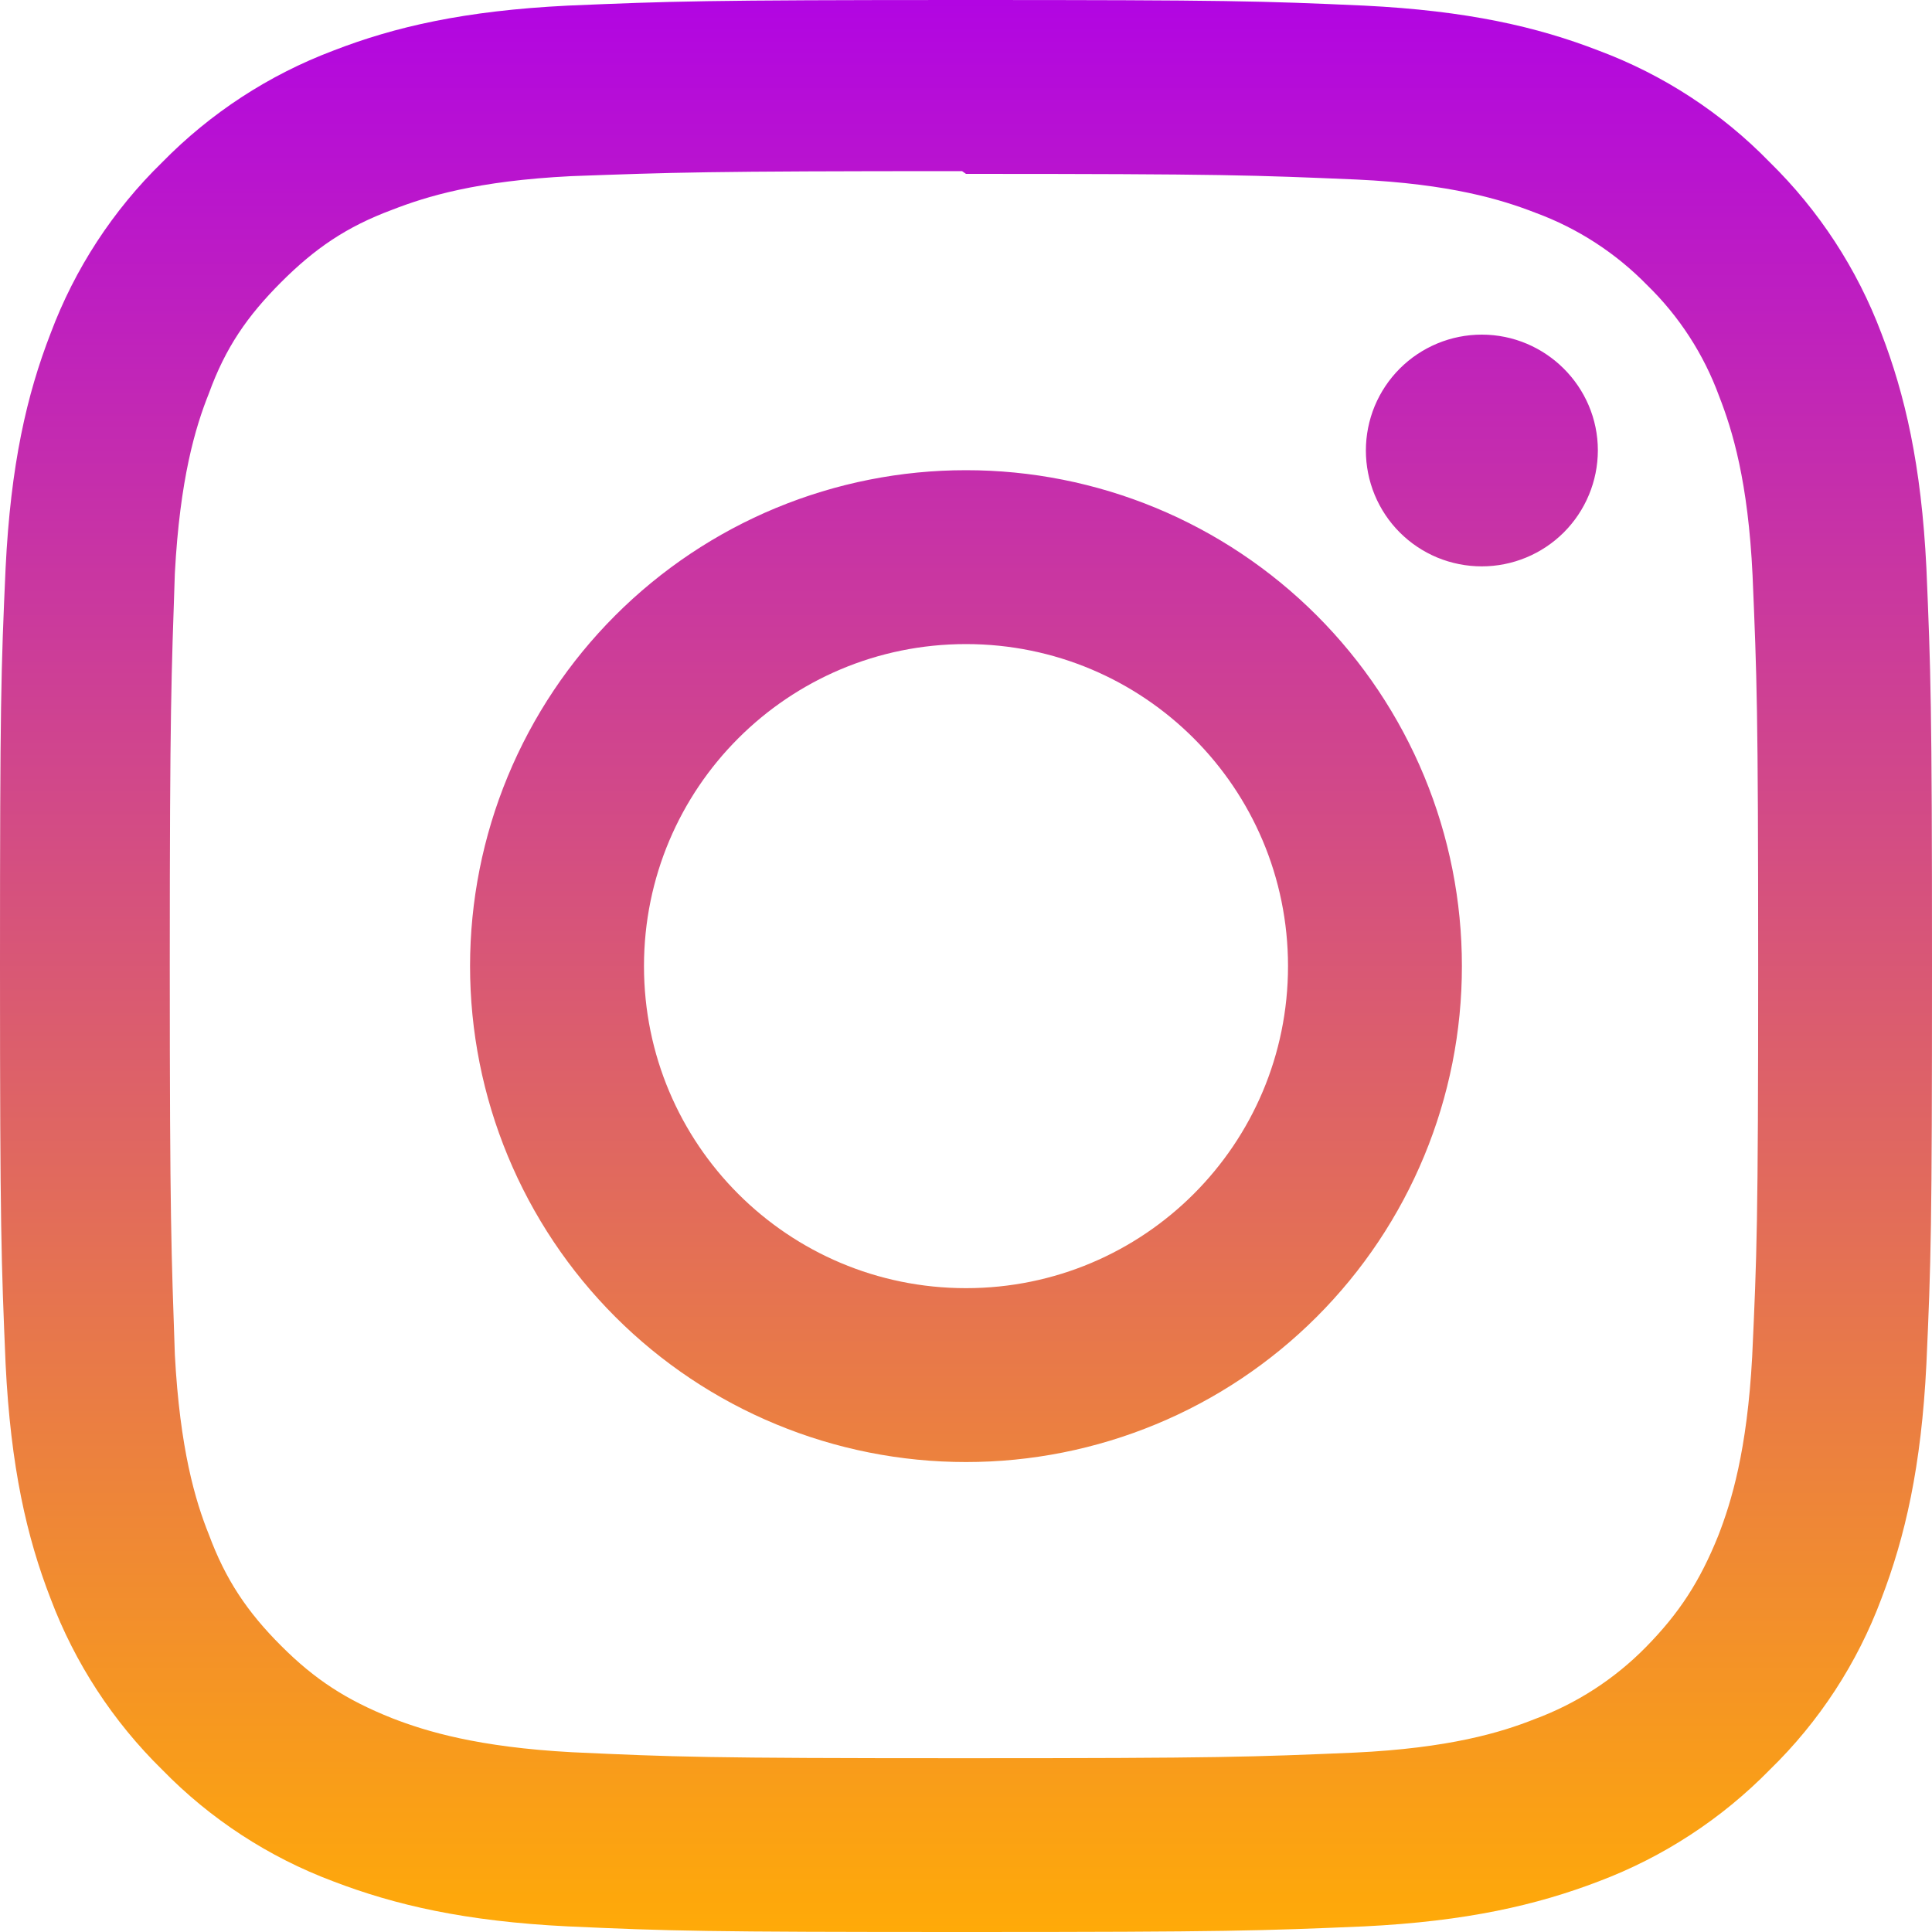 <svg width="40" height="40" viewBox="0 0 40 40" fill="none" xmlns="http://www.w3.org/2000/svg">
<path d="M20 0C14.563 0 13.886 0.026 11.758 0.116C9.621 0.221 8.176 0.553 6.901 1.048C5.566 1.551 4.358 2.34 3.359 3.359C2.337 4.355 1.548 5.565 1.048 6.901C0.553 8.176 0.221 9.621 0.116 11.758C0.02 13.887 0 14.563 0 20C0 25.437 0.026 26.114 0.116 28.242C0.221 30.372 0.553 31.824 1.048 33.099C1.551 34.434 2.34 35.642 3.359 36.641C4.355 37.663 5.565 38.452 6.901 38.952C8.176 39.441 9.627 39.779 11.758 39.884C13.887 39.98 14.563 40 20 40C25.437 40 26.114 39.974 28.242 39.884C30.372 39.779 31.824 39.44 33.099 38.952C34.434 38.449 35.642 37.66 36.641 36.641C37.664 35.646 38.453 34.436 38.952 33.099C39.441 31.824 39.779 30.372 39.884 28.242C39.98 26.113 40 25.437 40 20C40 14.563 39.974 13.886 39.884 11.758C39.779 9.627 39.44 8.169 38.952 6.901C38.449 5.566 37.66 4.358 36.641 3.359C35.646 2.336 34.436 1.547 33.099 1.048C31.824 0.553 30.372 0.221 28.242 0.116C26.113 0.02 25.437 0 20 0ZM20 3.6C25.339 3.6 25.977 3.627 28.087 3.717C30.034 3.808 31.094 4.133 31.798 4.408C32.668 4.729 33.455 5.24 34.103 5.904C34.766 6.549 35.275 7.335 35.593 8.204C35.868 8.907 36.193 9.967 36.285 11.914C36.374 14.024 36.401 14.663 36.401 20.001C36.401 25.339 36.374 25.978 36.277 28.088C36.172 30.035 35.847 31.095 35.573 31.799C35.194 32.738 34.772 33.394 34.074 34.104C33.425 34.764 32.637 35.273 31.769 35.594C31.074 35.87 29.999 36.194 28.045 36.286C25.923 36.376 25.298 36.402 19.945 36.402C14.592 36.402 13.968 36.376 11.844 36.278C9.897 36.173 8.824 35.848 8.12 35.574C7.17 35.196 6.518 34.773 5.821 34.075C5.117 33.372 4.669 32.702 4.324 31.77C4.044 31.075 3.724 30 3.62 28.046C3.549 25.95 3.515 25.299 3.515 19.971C3.515 14.646 3.549 13.994 3.62 11.871C3.724 9.917 4.044 8.845 4.324 8.147C4.669 7.196 5.118 6.546 5.821 5.842C6.517 5.146 7.17 4.696 8.12 4.343C8.824 4.069 9.871 3.744 11.825 3.647C13.947 3.57 14.572 3.543 19.918 3.543L20 3.6ZM20 9.735C18.651 9.734 17.316 10 16.07 10.515C14.824 11.031 13.692 11.788 12.739 12.741C11.785 13.695 11.029 14.827 10.513 16.073C9.997 17.319 9.732 18.654 9.732 20.003C9.732 21.351 9.997 22.686 10.513 23.932C11.029 25.178 11.785 26.31 12.739 27.264C13.692 28.217 14.824 28.974 16.07 29.489C17.316 30.005 18.651 30.27 20 30.27C21.349 30.27 22.684 30.005 23.93 29.489C25.176 28.974 26.308 28.217 27.261 27.264C28.215 26.31 28.971 25.178 29.487 23.932C30.003 22.686 30.268 21.351 30.267 20.003C30.268 18.654 30.003 17.319 29.487 16.073C28.971 14.827 28.215 13.695 27.261 12.741C26.308 11.788 25.176 11.031 23.93 10.515C22.684 10 21.349 9.734 20 9.735ZM20 26.67C16.314 26.67 13.333 23.688 13.333 20.003C13.333 16.317 16.314 13.335 20 13.335C23.686 13.335 26.667 16.317 26.667 20.003C26.667 23.688 23.686 26.67 20 26.67ZM33.082 9.325C33.081 9.962 32.827 10.573 32.377 11.023C31.926 11.473 31.315 11.726 30.678 11.726C30.363 11.726 30.051 11.664 29.759 11.544C29.468 11.423 29.204 11.247 28.981 11.024C28.758 10.801 28.582 10.537 28.461 10.245C28.341 9.954 28.279 9.642 28.279 9.327C28.279 9.012 28.341 8.7 28.461 8.409C28.582 8.118 28.758 7.854 28.981 7.631C29.204 7.408 29.468 7.232 29.759 7.111C30.051 6.99 30.363 6.928 30.678 6.928C31.999 6.928 33.082 8.004 33.082 9.325Z" fill="url(#paint0_linear_421_241)"/>
<defs>
<linearGradient id="paint0_linear_421_241" x1="20" y1="0" x2="20" y2="40" gradientUnits="userSpaceOnUse">
<stop stop-color="#B205E2"/>
<stop offset="1" stop-color="#FFAA08"/>
</linearGradient>
</defs>
</svg>
